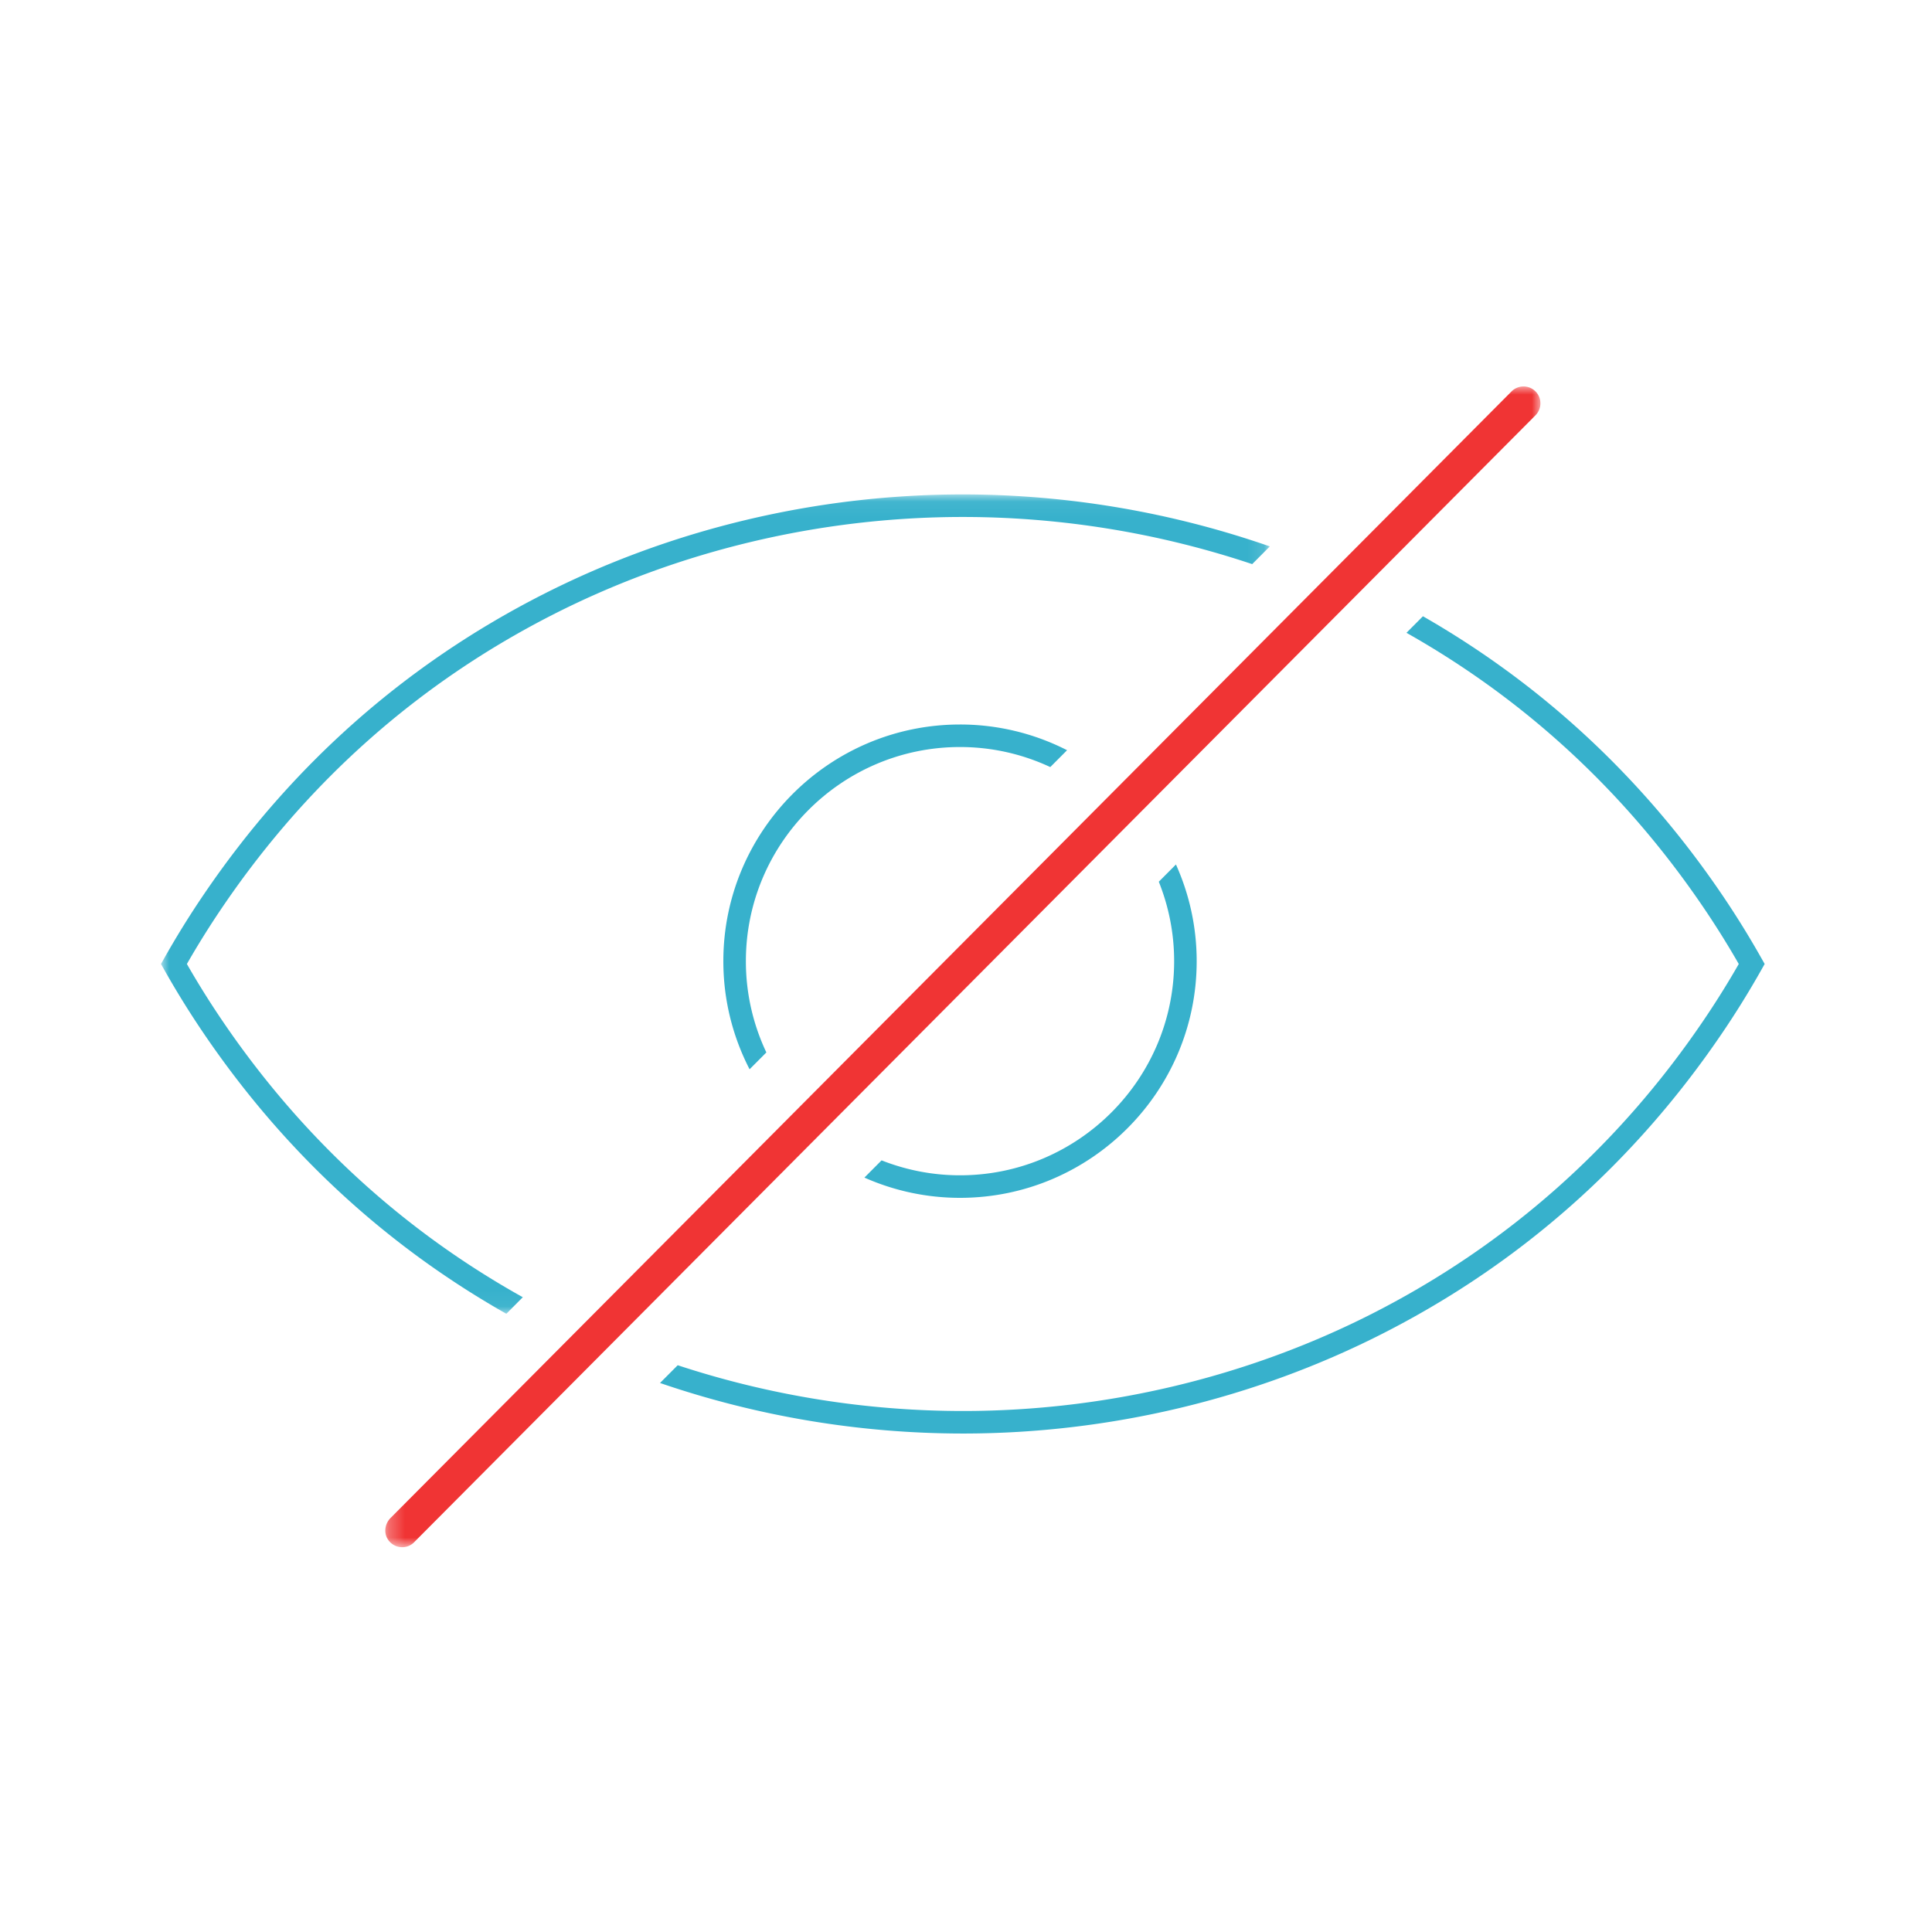 <?xml version="1.0" encoding="UTF-8"?>
<!-- by Tanja Rohlfs (https://consento.org/team/tanja) - license: CC-BY-NC-SA (see: https://creativecommons.org/licenses/by-nc-sa/4.0/) -->
<svg width="120" height="120" xmlns="http://www.w3.org/2000/svg" xmlns:xlink="http://www.w3.org/1999/xlink"><defs><path id="a" d="M.282 0H72.03v72.1H.282z"/><path id="c" d="M0 .06h68.871v50.891H0z"/></defs><g fill="none" fill-rule="evenodd"><path fill="#FFF" d="M0 0h120v120H0z"/><g transform="translate(23.65 24)"><mask id="b" fill="#fff"><use xlink:href="#a"/></mask><path d="M71.725 1.792l-69.654 70c-.196.2-.462.308-.742.308-.36 0-.696-.185-.892-.493-.26-.406-.186-.963.171-1.323L70.234.312A1.052 1.052 0 0171.72.308c.41.406.41 1.075.004 1.484" fill="#F03434" mask="url(#b)"/></g><g transform="translate(10 30.65)"><mask id="d" fill="#fff"><use xlink:href="#c"/></mask><path d="M22.472 49.923C14.984 45.745 8.706 39.97 3.795 32.727a54.601 54.601 0 01-2.187-3.502 54.608 54.608 0 012.187-3.502c5.314-7.839 12.226-13.96 20.543-18.196C32.131 3.558 40.937 1.46 49.803 1.46c6.125 0 12.22 1.002 17.973 2.929l1.095-1.1A58.094 58.094 0 0049.803.06c-9.086 0-18.111 2.151-26.1 6.22-8.53 4.343-15.618 10.62-21.066 18.657a55.736 55.736 0 00-2.444 3.945L0 29.225l.193.343a55.736 55.736 0 002.444 3.945c4.96 7.316 11.282 13.169 18.812 17.438l1.023-1.028z" fill="#37B1CC" mask="url(#d)"/></g><path d="M109.413 59.532a55.762 55.762 0 00-2.443-3.945c-4.911-7.243-11.158-13.053-18.589-17.31l-1.023 1.028c7.389 4.167 13.591 9.897 18.453 17.068a54.64 54.64 0 012.187 3.502 54.55 54.55 0 01-2.187 3.502c-5.314 7.839-12.226 13.96-20.543 18.196-7.793 3.969-16.599 6.067-25.465 6.067a56.717 56.717 0 01-17.709-2.843L40.995 85.9a58.108 58.108 0 0018.808 3.139c9.086 0 18.112-2.151 26.1-6.22 8.53-4.343 15.618-10.621 21.067-18.657a55.762 55.762 0 002.443-3.945l.193-.343-.193-.343zM47.6 65.369a13.221 13.221 0 01-1.272-5.67c0-7.333 5.967-13.3 13.3-13.3 2.003 0 3.902.449 5.607 1.245l1.043-1.047A14.602 14.602 0 0059.628 45c-8.106 0-14.7 6.595-14.7 14.7 0 2.419.59 4.7 1.63 6.715l1.042-1.046z" fill="#37B1CC"/><path d="M71.975 54.765c.612 1.528.953 3.192.953 4.935 0 7.334-5.966 13.3-13.3 13.3-1.72 0-3.362-.332-4.872-.928l-1.066 1.07a14.608 14.608 0 005.938 1.258c8.106 0 14.7-6.595 14.7-14.7 0-2.139-.463-4.17-1.288-6.005l-1.065 1.07z" fill="#37B1CC"/></g></svg>